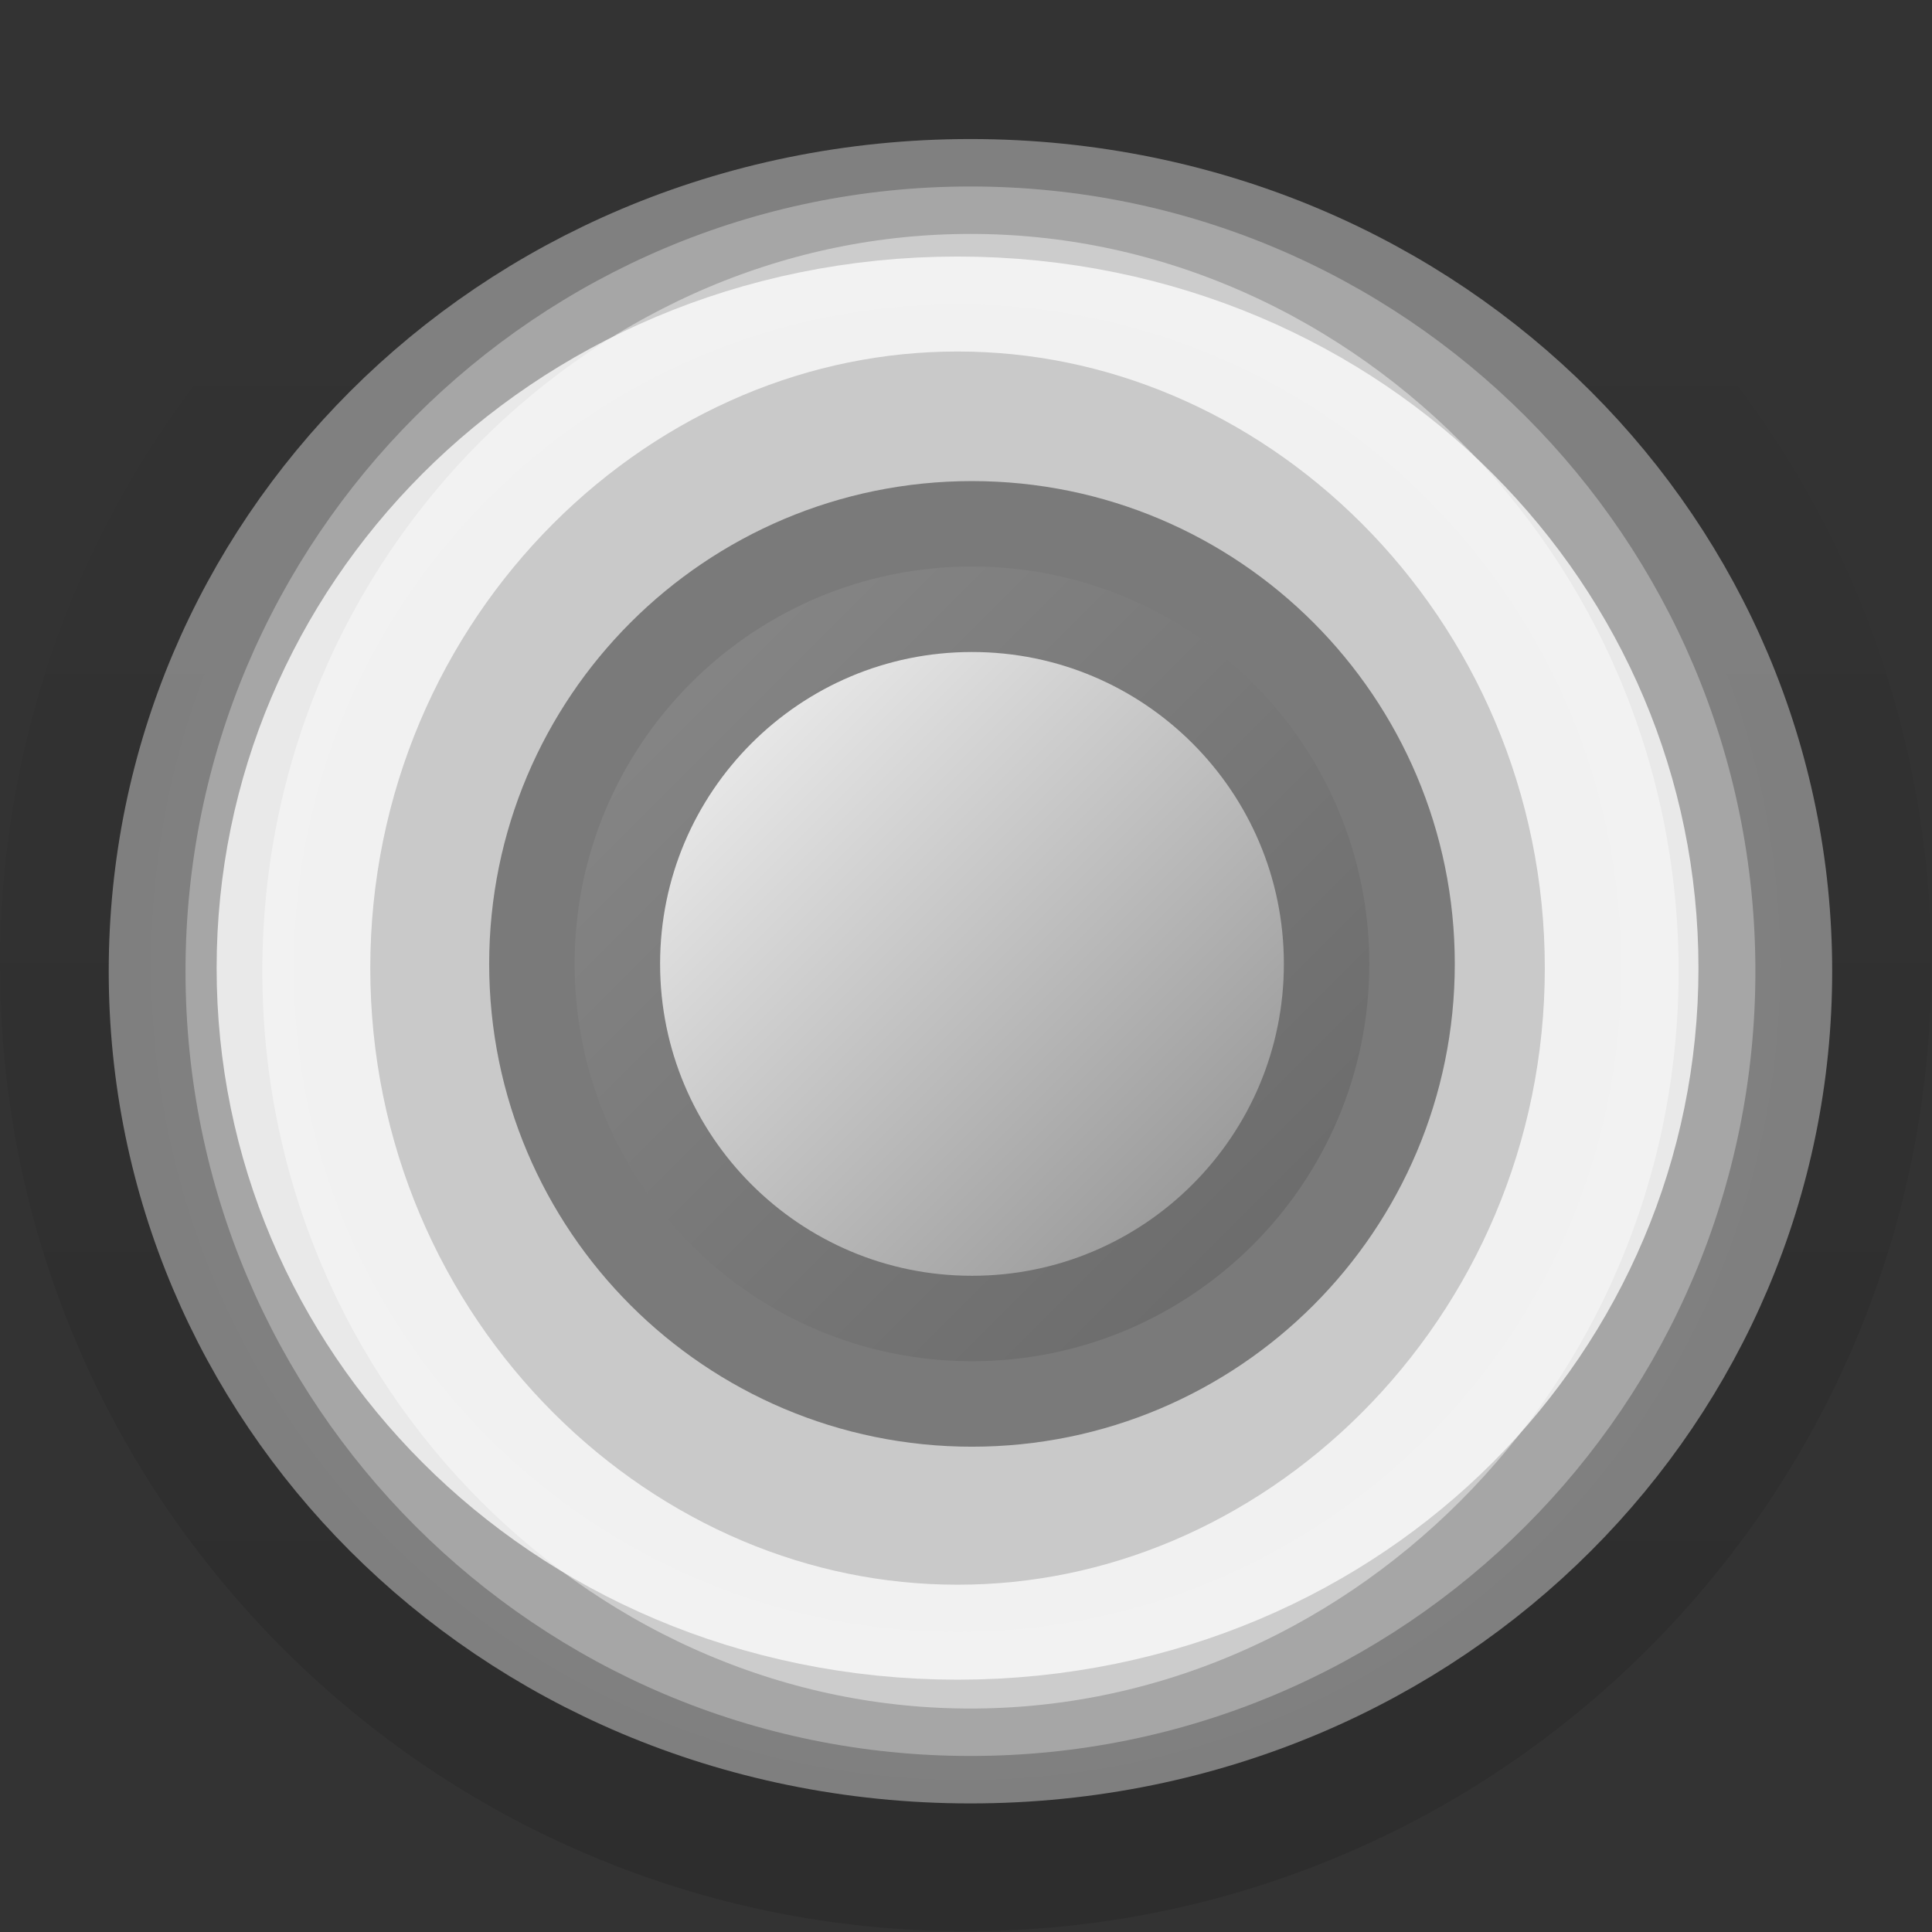<svg xmlns="http://www.w3.org/2000/svg" xmlns:svg="http://www.w3.org/2000/svg" xmlns:xlink="http://www.w3.org/1999/xlink" id="svg814" width="16" height="16" version="1.1"><rect width="100%" height="100%" fill="#333333" stroke="none"/><defs id="defs816"><linearGradient id="linearGradient3817"><stop id="stop3820" offset="0" stop-color="#fff" stop-opacity="1"/><stop id="stop3822" offset="1" stop-color="#11a3f2" stop-opacity="1"/></linearGradient><linearGradient id="linearGradient3805"><stop id="stop3807" offset="0" stop-color="#cbebf5" stop-opacity="1"/><stop id="stop3809" offset=".479" stop-color="#93c3fa" stop-opacity="1"/><stop id="stop3811" offset=".518" stop-color="#afd3fa" stop-opacity="1"/><stop id="stop3813" offset="1" stop-color="#dceef9" stop-opacity="1"/></linearGradient><linearGradient id="linearGradient3793"><stop id="stop3795" offset="0" stop-color="#6963b3" stop-opacity="1"/><stop id="stop3797" offset="1" stop-color="#5c5b75" stop-opacity="1"/></linearGradient><linearGradient id="linearGradient8378" x1="1205.575" x2="1205.575" y1="-186.453" y2="-202.346" gradientTransform="translate(-1609.993,-78.958)" gradientUnits="userSpaceOnUse" xlink:href="#linearGradient10354-2"/><linearGradient id="linearGradient10354-2"><stop id="stop10356-2" offset="0" stop-color="#bcbfb8" stop-opacity="1"/><stop id="stop10358-2" offset="1" stop-color="#fff" stop-opacity="1"/></linearGradient><linearGradient id="linearGradient8380" x1="260.925" x2="260.925" y1="233.777" y2="248.976" gradientTransform="matrix(0.849,0,0,0.848,-623.984,-483.164)" gradientUnits="userSpaceOnUse" xlink:href="#linearGradient10332-5"/><linearGradient id="linearGradient10332-5"><stop id="stop10334-5" offset="0" stop-color="#d3d7cf" stop-opacity="1"/><stop id="stop10336-29" offset="1" stop-color="#8f9985" stop-opacity="1"/></linearGradient><linearGradient id="linearGradient8358" x1="662.534" x2="662.534" y1="249.291" y2="262.5" gradientUnits="userSpaceOnUse" xlink:href="#linearGradient11577-0-5-0-2"/><linearGradient id="linearGradient11577-0-5-0-2"><stop id="stop11579-5-6-7-4" offset="0" stop-color="#91bffa" stop-opacity="1"/><stop id="stop3803" offset=".25" stop-color="#a1ccfb" stop-opacity="1"/><stop id="stop3801" offset=".5" stop-color="#b2dafc" stop-opacity="1"/><stop id="stop11581-8-0-0-9" offset="1" stop-color="#d3f6ff" stop-opacity="1"/></linearGradient><linearGradient id="linearGradient8360" x1="664.27" x2="664.27" y1="261.448" y2="248.054" gradientUnits="userSpaceOnUse" xlink:href="#linearGradient12415-4-1-5"/><linearGradient id="linearGradient12415-4-1-5"><stop id="stop12417-2-8-0" offset="0" stop-color="#bfbfbf" stop-opacity="1"/><stop id="stop12419-5-0-9" offset="1" stop-color="#909090" stop-opacity="1"/></linearGradient><linearGradient id="linearGradient8362" x1="661.046" x2="661.046" y1="251.695" y2="258.264" gradientUnits="userSpaceOnUse" xlink:href="#linearGradient11623-4-5-4"/><linearGradient id="linearGradient11623-4-5-4"><stop id="stop11625-5-6-0" offset="0" stop-color="#2e87e3" stop-opacity="1"/><stop id="stop11627-4-4-9" offset="1" stop-color="#76b0ec" stop-opacity="1"/></linearGradient><linearGradient id="linearGradient8364" x1="662.261" x2="662.261" y1="251.665" y2="259.778" gradientUnits="userSpaceOnUse" xlink:href="#linearGradient12387-1-5"/><linearGradient id="linearGradient12387-1-5"><stop id="stop12389-7-2" offset="0" stop-color="#1b6fc5" stop-opacity="1"/><stop id="stop12391-1-4" offset="1" stop-color="#145393" stop-opacity="1"/></linearGradient><linearGradient id="linearGradient8366" x1="660.161" x2="660.274" y1="246.696" y2="260.705" gradientUnits="userSpaceOnUse" xlink:href="#linearGradient11553-0-7-9"/><linearGradient id="linearGradient11553-0-7-9"><stop id="stop11555-5-9-8" offset="0" stop-color="#fff" stop-opacity="1"/><stop id="stop11557-1-9-0" offset="1" stop-color="#fff" stop-opacity="0"/></linearGradient><radialGradient id="radialGradient8368" cx="660.866" cy="251.413" r="5.029" fx="660.866" fy="251.413" gradientTransform="matrix(1.469,0,0,2.282,-309.651,-324.359)" gradientUnits="userSpaceOnUse" spreadMethod="pad" xlink:href="#linearGradient12405-7"/><linearGradient id="linearGradient12405-7"><stop id="stop12407-9" offset="0" stop-color="#fbfdfd" stop-opacity="1"/><stop id="stop12409-7" offset="1" stop-color="#000" stop-opacity="0"/></linearGradient><radialGradient id="radialGradient8370" cx="663.019" cy="269.828" r="2.386" fx="663.019" fy="269.828" gradientTransform="matrix(2.414,0,0,1.721,-937.767,-194.094)" gradientUnits="userSpaceOnUse" xlink:href="#linearGradient12692-5-0"/><linearGradient id="linearGradient12692-5-0"><stop id="stop12694-4-1" offset="0" stop-color="#fff" stop-opacity="1"/><stop id="stop12696-5-2" offset="1" stop-color="#fff" stop-opacity="0"/></linearGradient><radialGradient id="radialGradient5029" cx="663.019" cy="269.828" r="2.386" fx="663.019" fy="269.828" gradientTransform="matrix(2.414,0,0,1.721,-937.767,-194.094)" gradientUnits="userSpaceOnUse" xlink:href="#linearGradient12692-5-0"/><linearGradient id="linearGradient3058" x1="8.949" x2="8.949" y1="15.594" y2="2.304" gradientUnits="userSpaceOnUse" xlink:href="#linearGradient3815"/><linearGradient id="linearGradient3815"><stop id="stop3817" offset="0" stop-color="#000" stop-opacity=".153"/><stop id="stop3819" offset="1" stop-color="#000" stop-opacity="0"/></linearGradient><linearGradient id="linearGradient3885" x1="8.949" x2="8.949" y1="15.594" y2="2.304" gradientUnits="userSpaceOnUse" xlink:href="#linearGradient3815"/><linearGradient id="linearGradient3797" x1="660.149" x2="660.149" y1="261.698" y2="247.11" gradientUnits="userSpaceOnUse" spreadMethod="pad" xlink:href="#linearGradient3803"/><linearGradient id="linearGradient3803"><stop id="stop3805" offset="0" stop-color="#fff" stop-opacity="1"/><stop id="stop3807-3" offset=".333" stop-color="#000" stop-opacity=".984"/><stop id="stop3809-7" offset=".667" stop-color="#040506" stop-opacity="1"/><stop id="stop3811-3" offset="1" stop-color="#fff" stop-opacity="1"/></linearGradient><linearGradient id="linearGradient3824" x1="7.03" x2="10.107" y1="6.807" y2="9.883" gradientUnits="userSpaceOnUse" xlink:href="#linearGradient3817"/><linearGradient id="linearGradient3982" x1="8.949" x2="8.949" y1="15.594" y2="2.304" gradientUnits="userSpaceOnUse" xlink:href="#linearGradient3815"/><linearGradient id="linearGradient3984" x1="7.03" x2="10.107" y1="6.807" y2="9.883" gradientUnits="userSpaceOnUse" xlink:href="#linearGradient3817"/><linearGradient id="linearGradient3982-739" x1="8.949" x2="8.949" y1="15.594" y2="2.304" gradientUnits="userSpaceOnUse" xlink:href="#linearGradient3815-66"/><linearGradient id="linearGradient3815-66"><stop id="stop4060" offset="0" stop-color="#000" stop-opacity=".153"/><stop id="stop4062" offset="1" stop-color="#000" stop-opacity="0"/></linearGradient><linearGradient id="linearGradient3984-766" x1="7.03" x2="10.107" y1="6.807" y2="9.883" gradientUnits="userSpaceOnUse" xlink:href="#linearGradient3817-418"/><linearGradient id="linearGradient3817-418"><stop id="stop4066" offset="0" stop-color="#fff" stop-opacity="1"/><stop id="stop4068" offset="1" stop-color="gray" stop-opacity="1"/></linearGradient></defs><g id="layer1" transform="translate(0,-1036.362)"><path id="path3813" fill="none" stroke="url(#linearGradient3982-739)" stroke-dasharray="none" stroke-miterlimit="4" stroke-opacity="1" stroke-width="1.189" d="m 15,8 c 0,3.866 -3.134,7 -7,7 C 4.134,15 1,11.866 1,8 1,4.134 4.134,1 8,1 c 3.866,0 7,3.134 7,7 z" display="inline" enable-background="new" opacity=".75" transform="matrix(1.053,0,0,1.053,-0.427,1035.935)"/><path id="path6307" fill="#fff" fill-opacity="1" fill-rule="nonzero" stroke="#999" stroke-dasharray="none" stroke-dashoffset="100" stroke-linecap="square" stroke-linejoin="round" stroke-miterlimit="4" stroke-opacity="1" stroke-width=".882" d="m 665.476,255.067 c 0,4.028 -2.018,7.294 -4.508,7.294 -2.49,0 -4.508,-3.266 -4.508,-7.294 0,-4.028 2.018,-7.294 4.508,-7.294 2.49,0 4.508,3.266 4.508,7.294 z" color="#000" display="inline" enable-background="new" opacity=".75" overflow="visible" transform="matrix(1.442,0,0,-0.891,-945.079,1271.67)" visibility="visible" style="marker:none"/><path id="path6313" fill="#c8c8c8" fill-opacity="1" stroke="#fff" stroke-dasharray="none" stroke-dashoffset="100" stroke-linecap="square" stroke-linejoin="round" stroke-miterlimit="4" stroke-opacity="1" stroke-width="1.043" d="m 665.476,255.067 c 0,4.028 -2.018,7.294 -4.508,7.294 -2.49,0 -4.508,-3.266 -4.508,-7.294 0,-4.028 2.018,-7.294 4.508,-7.294 2.49,0 4.508,3.266 4.508,7.294 z" display="inline" enable-background="new" opacity=".75" transform="matrix(1.22,0,0,-0.754,-798.451,1236.7)"/><path id="path3796" fill="url(#linearGradient3984-766)" fill-opacity="1" fill-rule="nonzero" stroke="#606060" stroke-dasharray="none" stroke-miterlimit="4" stroke-opacity="1" stroke-width=".927" d="m 10.748,8.335 c 0,1.19 -0.965,2.155 -2.155,2.155 -1.19,0 -2.155,-0.965 -2.155,-2.155 0,-1.19 0.965,-2.155 2.155,-2.155 1.19,0 2.155,0.965 2.155,2.155 z" opacity=".75" transform="matrix(1.527,0,0,1.527,-5.072,1031.617)"/></g></svg>